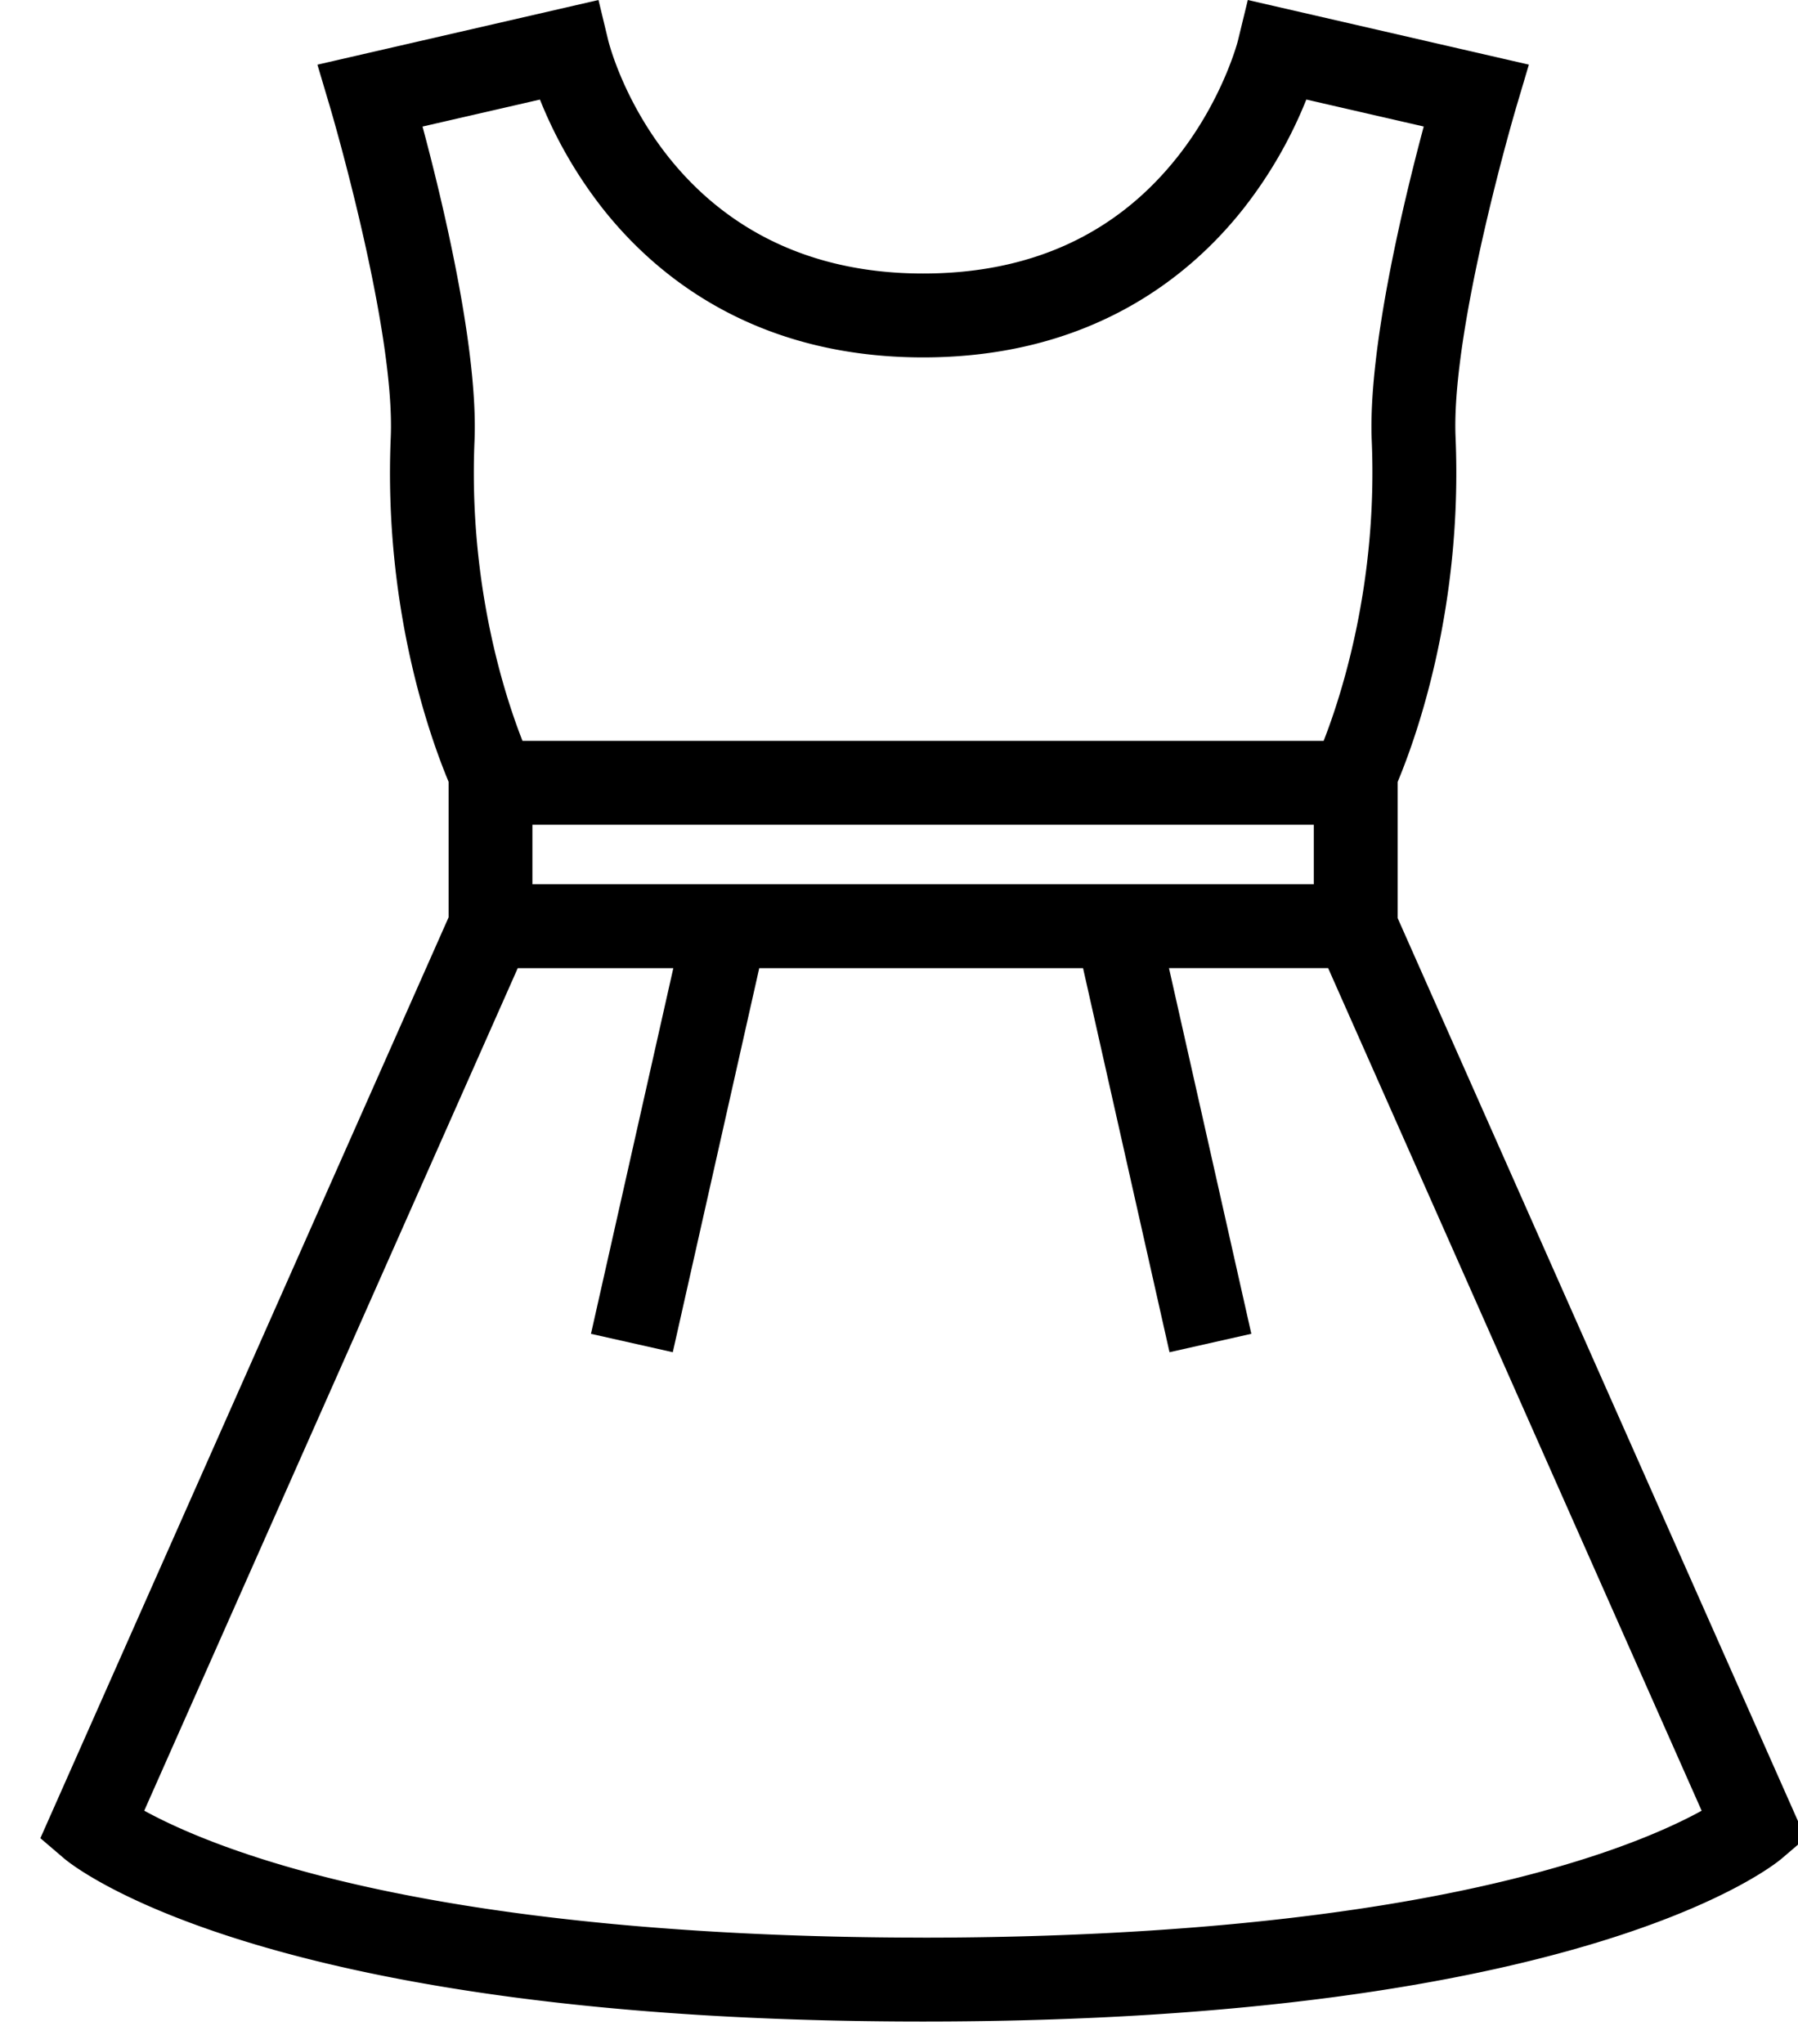 <svg xmlns="http://www.w3.org/2000/svg" width="44" height="50"><defs><clipPath id="a"><path clip-rule="evenodd" d="M-531-779H909v4080H-531z"/></clipPath></defs><g clip-path="url(#a)"><path d="M34.203 19.125v3.334l9.982 22.508-.582.497c-.19.163-4.858 3.988-21.017 3.988-16.158 0-20.825-3.825-21.016-3.988l-.582-.497 9.99-22.527v-3.315c-.484-1.16-1.59-4.304-1.416-8.425.113-2.66-1.467-8.017-1.483-8.071l-.311-1.047L14.646 0l.238.987c.057.23 1.488 5.704 7.706 5.704 2.633 0 4.727-.96 6.226-2.855C29.928 2.43 30.294 1 30.296.987l.24-.987 6.878 1.581-.311 1.048c-.016.053-1.596 5.414-1.483 8.07.174 4.122-.932 7.266-1.416 8.426zm-20.99-16.69a10.84 10.84 0 0 0 1.542 2.674c1.312 1.658 3.736 3.634 7.835 3.634 4.1 0 6.524-1.976 7.835-3.634a10.836 10.836 0 0 0 1.543-2.674l2.873.66c-.481 1.792-1.368 5.446-1.272 7.691.147 3.472-.734 6.204-1.177 7.337H12.786c-.443-1.127-1.322-3.844-1.174-7.337.095-2.245-.791-5.899-1.272-7.69l2.873-.66zm-.184 17.74v1.456h19.122v-1.456H13.03zM22.586 47.4c4.388 0 10.66-.305 15.624-1.756 1.726-.504 2.819-1.011 3.432-1.349l-9.14-20.612h-3.895l2.015 8.945-2.002.451-2.116-9.395H18.58l-2.116 9.395-2.002-.45 2.015-8.945H12.67l-9.14 20.61c.614.337 1.706.845 3.431 1.35 4.964 1.45 11.236 1.755 15.624 1.755z" fill-rule="evenodd"/></g></svg>